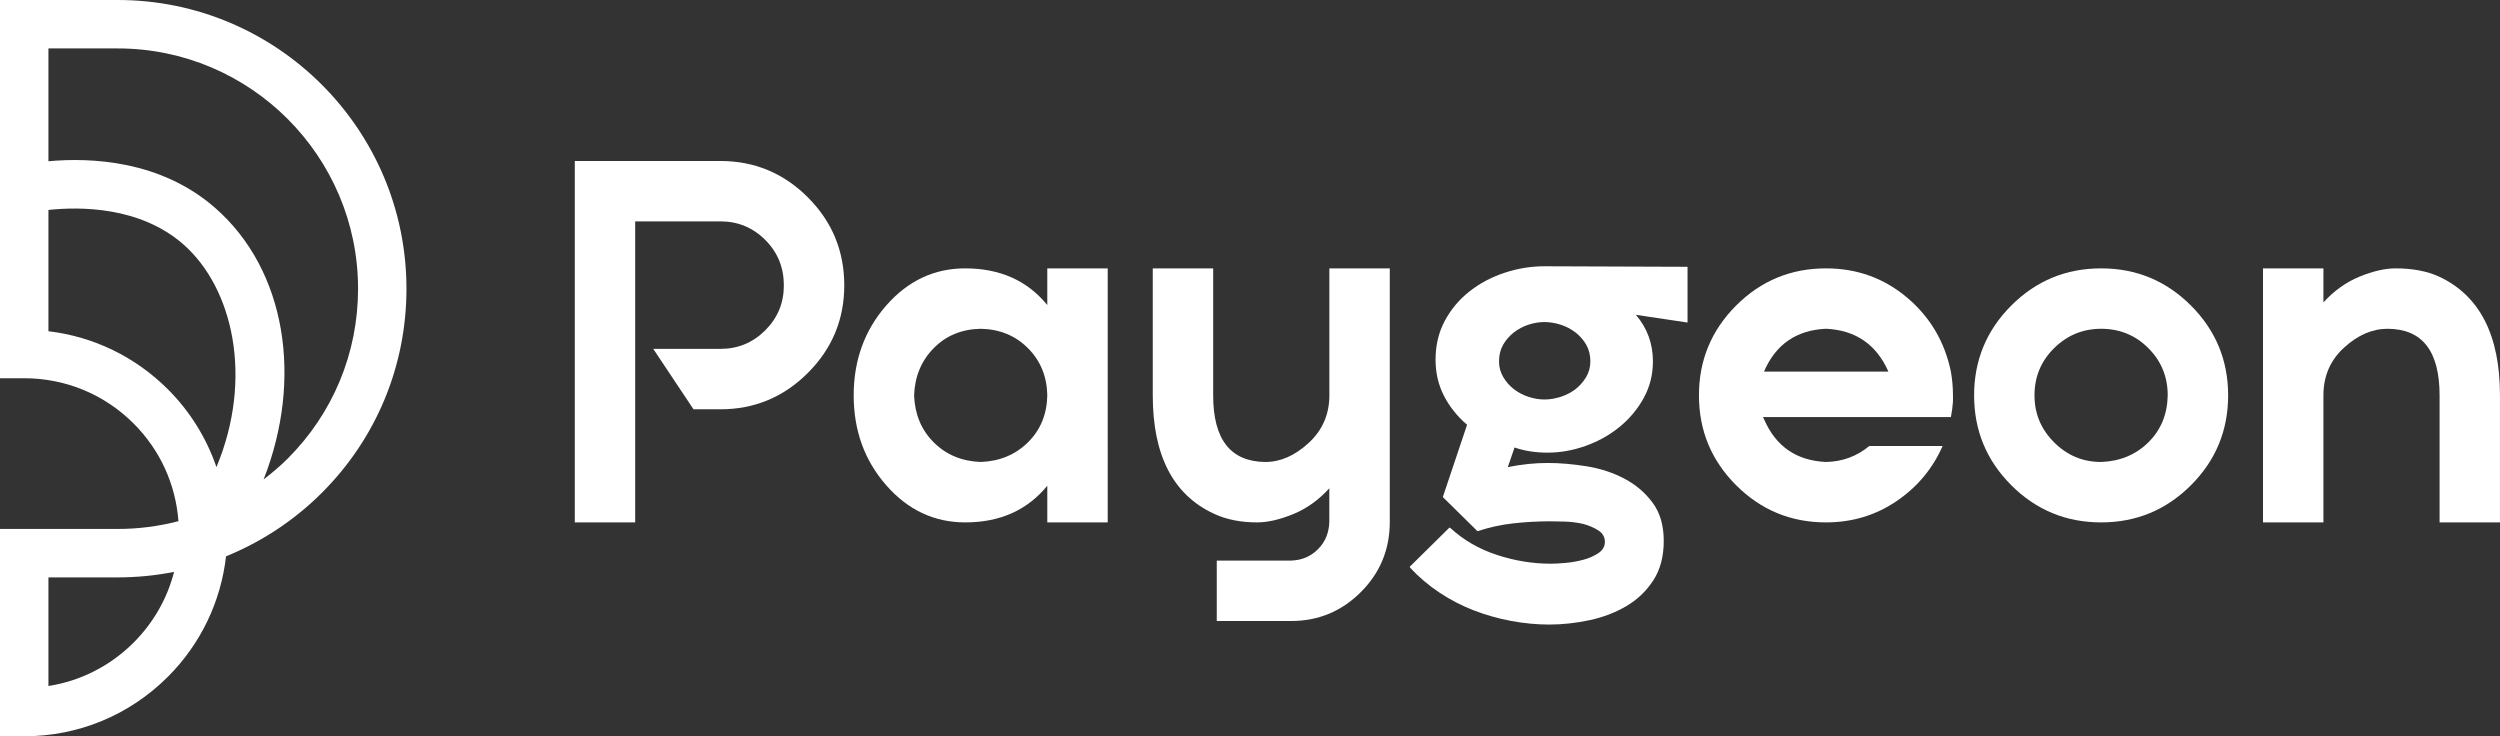 <?xml version="1.0" encoding="utf-8"?>
<!-- Generator: Adobe Illustrator 26.0.1, SVG Export Plug-In . SVG Version: 6.00 Build 0)  -->
<svg version="1.1" id="Layer_1" xmlns="http://www.w3.org/2000/svg" xmlns:xlink="http://www.w3.org/1999/xlink" x="0px" y="0px"
	 viewBox="0 0 857.4 252.52" style="enable-background:new 0 0 857.4 252.52;" xml:space="preserve">
<rect x="0" y="0" width="857.4" height="252.52" fill="#333333" stroke="none"/>
<style type="text/css">
	.st0{fill:#FFFFFF;}
</style>
<g>
	<path class="st0" d="M139.4,99.02C139.4,44.42,94.98,0,40.38,0H0v129.72h8.3c14.18,0,27.52,5.52,37.55,15.55
		c9.06,9.06,14.4,20.83,15.35,33.47c-6.78,1.77-13.76,2.67-20.82,2.67H0v71.1h8.3c18.62,0,36.12-7.25,49.29-20.42
		c11.21-11.21,18.16-25.71,19.93-41.3c12.22-4.95,23.5-12.41,32.88-21.79C129.1,150.32,139.4,125.46,139.4,99.02z M16.61,113.6
		v-41.6c10.92-1.16,31.4-1.19,46.22,11.76c17.09,14.94,24.16,45.89,11.4,76.44c-3.4-9.93-9-19.04-16.64-26.68
		C46.4,122.35,32.08,115.43,16.61,113.6z M45.85,220.36c-8.05,8.04-18.21,13.19-29.24,14.91v-37.25h23.77
		c6.52,0,12.99-0.63,19.33-1.89C57.37,205.23,52.63,213.58,45.85,220.36z M90.41,164.42c13.51-34.36,7.83-71.76-16.66-93.15
		C55.06,54.93,31.04,53.98,16.61,55.3V16.61h23.77c45.45,0,82.42,36.97,82.42,82.42c0,22-8.57,42.69-24.14,58.26
		C96.08,159.86,93.3,162.21,90.41,164.42z"/>
	<g>
		<g>
			<path class="st0" d="M217.85,179.16h-20.72V55.21h49.93c11.68,0,21.69,4.16,30.01,12.48c8.32,8.32,12.48,18.39,12.48,30.19
				c0,11.68-4.16,21.69-12.48,30.01c-8.32,8.32-18.33,12.48-30.01,12.48h-9.21l-13.81-20.72h23.02c6.02,0,11.15-2.13,15.4-6.37
				c4.25-4.25,6.37-9.38,6.37-15.4c0-6.14-2.12-11.34-6.37-15.59c-4.25-4.25-9.38-6.37-15.4-6.37h-29.22V179.16z"/>
			<path class="st0" d="M379.9,179.16h-20.72v-12.57c-6.85,8.38-16.23,12.57-28.15,12.57c-10.63,0-19.66-4.25-27.1-12.75
				c-7.44-8.5-11.15-18.77-11.15-30.81s3.72-22.31,11.15-30.81c7.44-8.5,16.47-12.75,27.1-12.75c11.92,0,21.3,4.19,28.15,12.57
				V92.04h20.72V179.16z M336.34,158.44c6.49-0.24,11.89-2.48,16.2-6.73c4.31-4.25,6.52-9.62,6.64-16.11
				c-0.12-6.49-2.33-11.89-6.64-16.2c-4.31-4.31-9.71-6.52-16.2-6.64c-6.49,0.12-11.86,2.33-16.11,6.64
				c-4.25,4.31-6.5,9.71-6.73,16.2c0.24,6.49,2.48,11.86,6.73,16.11C324.48,155.96,329.85,158.2,336.34,158.44z"/>
			<path class="st0" d="M442.8,212.98h-25.5v-20.72h25.5c3.66-0.12,6.73-1.41,9.21-3.9c2.48-2.48,3.78-5.61,3.89-9.38v-11.51
				c-3.66,4.02-7.79,6.97-12.39,8.85c-4.61,1.89-8.74,2.84-12.39,2.84c-5.67,0-10.63-1-14.88-3.01
				c-13.93-6.49-20.89-20.01-20.89-40.55V92.04h20.72v43.56c0,15.11,5.96,22.73,17.89,22.84c5.19,0,10.15-2.18,14.88-6.55
				c4.72-4.36,7.08-9.8,7.08-16.29V92.04h20.72v86.94c0,9.45-3.31,17.47-9.92,24.08S452.12,212.98,442.8,212.98z"/>
			<path class="st0" d="M483.47,194.39l13.64-13.46l0.35,0.18c4.48,4.13,9.8,7.2,15.94,9.21c6.14,2.01,12.28,3.01,18.42,3.01
				c1.3,0,2.98-0.09,5.05-0.27c2.06-0.18,4.1-0.54,6.1-1.07c2.01-0.53,3.75-1.3,5.23-2.3c1.47-1,2.21-2.28,2.21-3.81
				c0-1.65-0.71-2.95-2.13-3.89c-1.42-0.95-3.19-1.72-5.31-2.31c-2.12-0.47-4.25-0.74-6.37-0.8c-2.12-0.06-3.83-0.09-5.13-0.09
				c-4.14,0-8.29,0.24-12.48,0.7c-4.19,0.47-8.24,1.36-12.13,2.66h-0.17l-11.86-11.68l8.32-24.79c-3.42-2.95-6.08-6.29-7.97-10.01
				c-1.89-3.72-2.84-7.82-2.84-12.31c0-4.96,1.07-9.41,3.19-13.37c2.13-3.95,4.96-7.32,8.5-10.09c3.54-2.77,7.55-4.9,12.04-6.37
				c4.48-1.48,9.03-2.21,13.63-2.21c8.14,0,16.26,0.03,24.35,0.09c8.09,0.06,16.2,0.09,24.35,0.09h0.36v19.12l-17.71-2.65
				c3.9,4.6,5.84,9.91,5.84,15.93c0,4.61-1.07,8.83-3.19,12.66c-2.13,3.84-4.9,7.14-8.32,9.91c-3.42,2.78-7.29,4.93-11.6,6.46
				c-4.31,1.54-8.65,2.31-13.02,2.31c-4.13,0-7.91-0.59-11.33-1.77l-2.31,6.73c4.72-0.95,9.27-1.42,13.64-1.42
				c4.25,0,8.73,0.39,13.45,1.15c4.72,0.77,9.03,2.18,12.93,4.25c3.9,2.07,7.11,4.81,9.65,8.24s3.81,7.79,3.81,13.1
				s-1.18,9.8-3.54,13.46c-2.36,3.65-5.43,6.61-9.21,8.85c-3.78,2.24-8,3.86-12.66,4.86c-4.66,1-9.29,1.51-13.9,1.51
				c-4.25,0-8.59-0.42-13.02-1.24c-4.43-0.83-8.71-2.04-12.84-3.63c-4.13-1.6-8.06-3.63-11.78-6.11c-3.72-2.48-7.06-5.31-10.01-8.5
				L483.47,194.39z M514.1,123.91c0,2.01,0.5,3.84,1.5,5.49c1,1.65,2.24,3.04,3.72,4.16c1.48,1.12,3.13,1.98,4.96,2.56
				c1.83,0.59,3.63,0.89,5.4,0.89c1.78,0,3.6-0.29,5.49-0.89c1.88-0.59,3.57-1.45,5.04-2.56c1.48-1.12,2.71-2.51,3.72-4.16
				c1-1.65,1.5-3.48,1.5-5.49c0-2.12-0.47-4.01-1.41-5.67c-0.95-1.65-2.19-3.07-3.72-4.25c-1.54-1.18-3.25-2.06-5.14-2.66
				c-1.89-0.59-3.72-0.88-5.49-0.88c-1.77,0-3.57,0.29-5.4,0.88c-1.83,0.59-3.51,1.48-5.04,2.66c-1.54,1.18-2.78,2.6-3.72,4.25
				C514.58,119.9,514.1,121.79,514.1,123.91z"/>
			<path class="st0" d="M626.23,179.16c-12.04,0-22.31-4.25-30.81-12.75c-8.5-8.5-12.75-18.77-12.75-30.81s4.25-22.31,12.75-30.81
				c8.5-8.5,18.77-12.75,30.81-12.75c10.62,0,19.89,3.34,27.8,10c7.9,6.67,12.92,15.14,15.05,25.41c0.47,2.71,0.71,5.43,0.71,8.14
				v2.13c-0.12,1.77-0.36,3.54-0.71,5.31h-64.45l0.35,0.71c4.01,9.33,11.1,14.23,21.25,14.7c5.67-0.12,10.62-1.95,14.87-5.49h25.14
				c-3.42,7.79-8.7,14.11-15.85,18.95C643.25,176.74,635.19,179.16,626.23,179.16z M647.65,127.45
				c-4.13-9.33-11.27-14.23-21.42-14.7c-10.16,0.47-17.24,5.37-21.25,14.7H647.65z"/>
			<path class="st0" d="M720.6,179.16c-12.04,0-22.31-4.25-30.81-12.75c-8.5-8.5-12.75-18.77-12.75-30.81s4.25-22.31,12.75-30.81
				c8.5-8.5,18.77-12.75,30.81-12.75c12.04,0,22.31,4.25,30.81,12.75c8.5,8.5,12.75,18.77,12.75,30.81s-4.25,22.31-12.75,30.81
				C742.91,174.91,732.64,179.16,720.6,179.16z M720.6,158.44c6.49-0.24,11.89-2.48,16.2-6.73c4.31-4.25,6.52-9.62,6.64-16.11
				c0-6.37-2.21-11.78-6.64-16.2c-4.43-4.43-9.83-6.64-16.2-6.64c-6.26,0-11.63,2.21-16.12,6.64c-4.49,4.43-6.73,9.83-6.73,16.2
				c0,6.26,2.24,11.63,6.73,16.11C708.97,156.2,714.34,158.44,720.6,158.44z"/>
			<path class="st0" d="M857.4,179.16h-20.72V135.6c0-15.23-5.96-22.84-17.89-22.84c-5.19,0-10.15,2.16-14.87,6.46
				c-4.73,4.31-7.08,9.77-7.08,16.38v43.56h-20.72V92.04h20.72v11.68c3.65-4.01,7.79-6.96,12.39-8.85c4.61-1.88,8.74-2.83,12.4-2.83
				c5.78,0,10.74,0.95,14.87,2.83c13.93,6.5,20.89,20.07,20.89,40.73V179.16z"/>
		</g>
	</g>
</g>
</svg>
